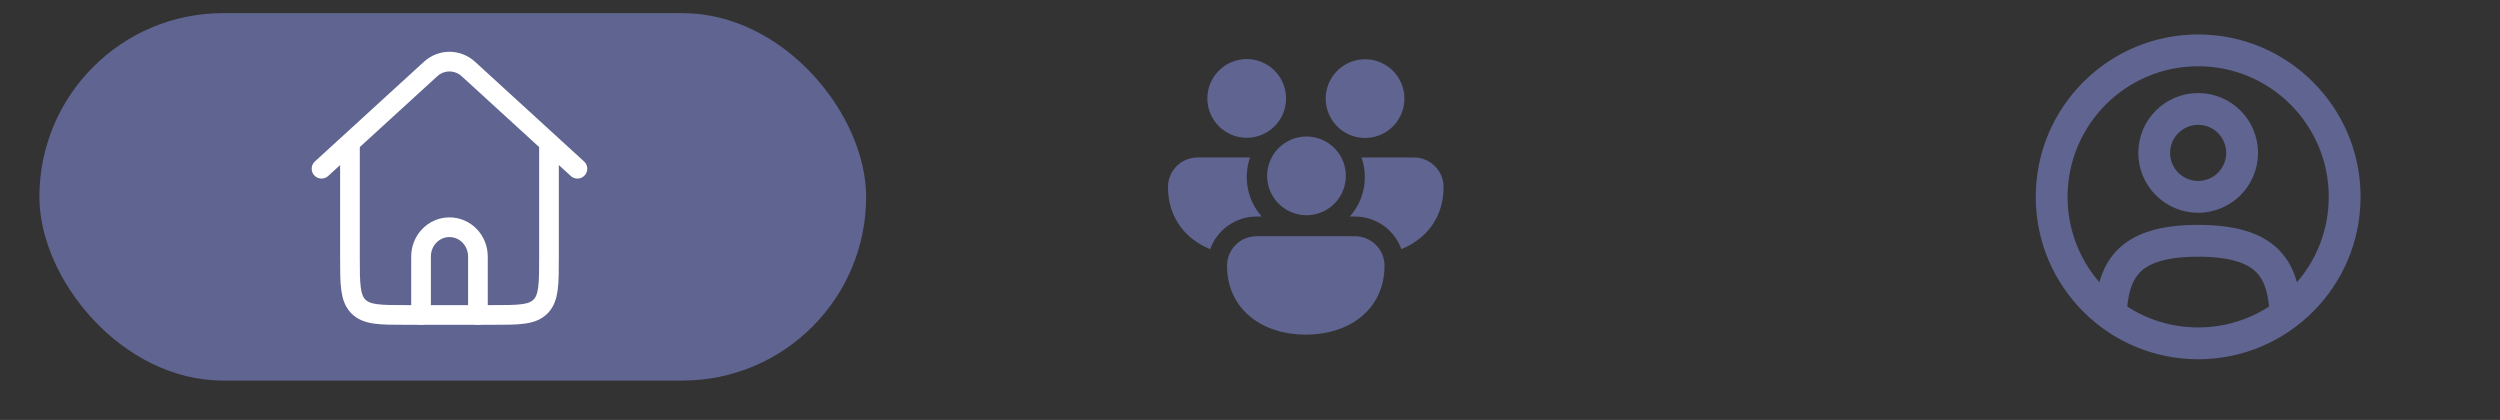 <svg width="381" height="64" viewBox="0 0 381 64" fill="none" xmlns="http://www.w3.org/2000/svg">
<rect x="0" y="0" width="381" height="64" fill="#333333" stroke="none"/>
<rect x="6" y="2" width="126" height="56" rx="28" fill="#5F6491"/>
<path d="M83.666 21.257V39.086C83.666 43.288 83.666 45.389 82.397 46.694C81.128 48 79.085 48 75 48H72.833H64.166H62C57.914 48 55.871 48 54.602 46.694C53.333 45.389 53.333 43.288 53.333 39.086V21.257" stroke="white" stroke-width="3" stroke-linejoin="round"/>
<path d="M49 25.714L58.75 16.8L65.621 10.518C67.263 9.017 69.737 9.017 71.379 10.518L78.25 16.8L88 25.714" stroke="white" stroke-width="3" stroke-linecap="round" stroke-linejoin="round"/>
<path d="M64.167 48V39.086C64.167 36.624 66.107 34.629 68.5 34.629C70.894 34.629 72.834 36.624 72.834 39.086V48" stroke="white" stroke-width="3" stroke-linecap="round" stroke-linejoin="round"/>
<path d="M335 14.555C330.169 14.555 326.253 18.471 326.253 23.302C326.253 28.133 330.169 32.049 335 32.049C339.831 32.049 343.747 28.133 343.747 23.302C343.747 18.471 339.831 14.555 335 14.555ZM330.352 23.302C330.352 20.735 332.433 18.654 335 18.654C337.567 18.654 339.648 20.735 339.648 23.302C339.648 25.869 337.567 27.951 335 27.951C332.433 27.951 330.352 25.869 330.352 23.302Z" fill="#5F6491" stroke="#5F6491" stroke-width="0.75"/>
<path d="M335 5.625C321.538 5.625 310.625 16.538 310.625 30C310.625 43.462 321.538 54.375 335 54.375C348.462 54.375 359.375 43.462 359.375 30C359.375 16.538 348.462 5.625 335 5.625ZM314.724 30C314.724 18.802 323.802 9.724 335 9.724C346.198 9.724 355.276 18.802 355.276 30C355.276 35.326 353.223 40.172 349.864 43.791C349.416 41.831 348.608 39.97 347.128 38.436C344.649 35.864 340.725 34.648 335 34.648C329.275 34.648 325.351 35.864 322.872 38.436C321.392 39.97 320.584 41.831 320.136 43.791C316.777 40.172 314.724 35.326 314.724 30ZM335 38.747C340.269 38.747 342.831 39.885 344.178 41.281C345.385 42.533 345.964 44.341 346.202 46.903C342.993 49.035 339.142 50.276 335 50.276C330.858 50.276 327.007 49.035 323.798 46.903C324.036 44.341 324.615 42.533 325.822 41.281C327.168 39.885 329.731 38.747 335 38.747Z" fill="#5F6491" stroke="#5F6491" stroke-width="0.75"/>
<path d="M184 15C184 13.409 184.632 11.883 185.757 10.757C186.883 9.632 188.409 9 190 9C191.591 9 193.117 9.632 194.243 10.757C195.368 11.883 196 13.409 196 15C196 16.591 195.368 18.117 194.243 19.243C193.117 20.368 191.591 21 190 21C188.409 21 186.883 20.368 185.757 19.243C184.632 18.117 184 16.591 184 15ZM204.337 19.752L204.463 19.848C205.736 20.791 207.33 21.193 208.898 20.965C210.466 20.738 211.881 19.899 212.832 18.633C213.784 17.366 214.197 15.774 213.979 14.205C213.762 12.635 212.933 11.216 211.672 10.255C210.412 9.295 208.823 8.872 207.252 9.079C205.681 9.286 204.256 10.106 203.287 11.36C202.319 12.614 201.886 14.2 202.082 15.772C202.279 17.345 203.089 18.775 204.337 19.752ZM193.804 24C194.181 23.287 194.698 22.656 195.324 22.147C195.95 21.638 196.672 21.26 197.447 21.037C198.222 20.813 199.035 20.748 199.836 20.846C200.637 20.944 201.41 21.202 202.109 21.605C202.808 22.009 203.418 22.549 203.903 23.193C204.388 23.838 204.739 24.574 204.933 25.357C205.127 26.14 205.162 26.954 205.034 27.751C204.906 28.548 204.619 29.311 204.19 29.994C203.364 31.308 202.061 32.252 200.554 32.625C199.048 32.999 197.455 32.775 196.11 31.999C194.766 31.223 193.775 29.956 193.345 28.464C192.914 26.973 193.079 25.373 193.804 24ZM182.5 24H190.51C189.977 25.523 189.861 27.16 190.174 28.743C190.488 30.326 191.219 31.795 192.292 33H191.5C189.953 33 188.444 33.478 187.18 34.368C185.915 35.258 184.956 36.518 184.435 37.974C183.428 37.569 182.485 37.021 181.636 36.345C179.38 34.53 178 31.848 178 28.5C178 27.306 178.474 26.162 179.318 25.318C180.162 24.474 181.307 24 182.5 24ZM206.5 33C209.755 33 212.527 35.073 213.565 37.974C214.585 37.557 215.527 37.014 216.364 36.345C218.62 34.53 220 31.848 220 28.5C220 27.306 219.526 26.162 218.682 25.318C217.838 24.474 216.693 24 215.5 24H207.49C207.82 24.939 208 25.95 208 27C208.003 29.214 207.186 31.352 205.708 33H206.5ZM210.661 38.784C210.88 39.312 211 39.894 211 40.5C211 43.848 209.623 46.53 207.364 48.345C205.141 50.13 202.159 51 199 51C195.841 51 192.859 50.13 190.636 48.345C188.38 46.53 187 43.848 187 40.5C186.998 39.909 187.114 39.323 187.339 38.776C187.565 38.229 187.896 37.733 188.314 37.315C188.733 36.896 189.229 36.565 189.776 36.339C190.323 36.114 190.909 35.998 191.5 36H206.5C207.391 36 208.263 36.264 209.003 36.76C209.744 37.256 210.321 37.96 210.661 38.784Z" fill="#5F6491"/>
</svg>
